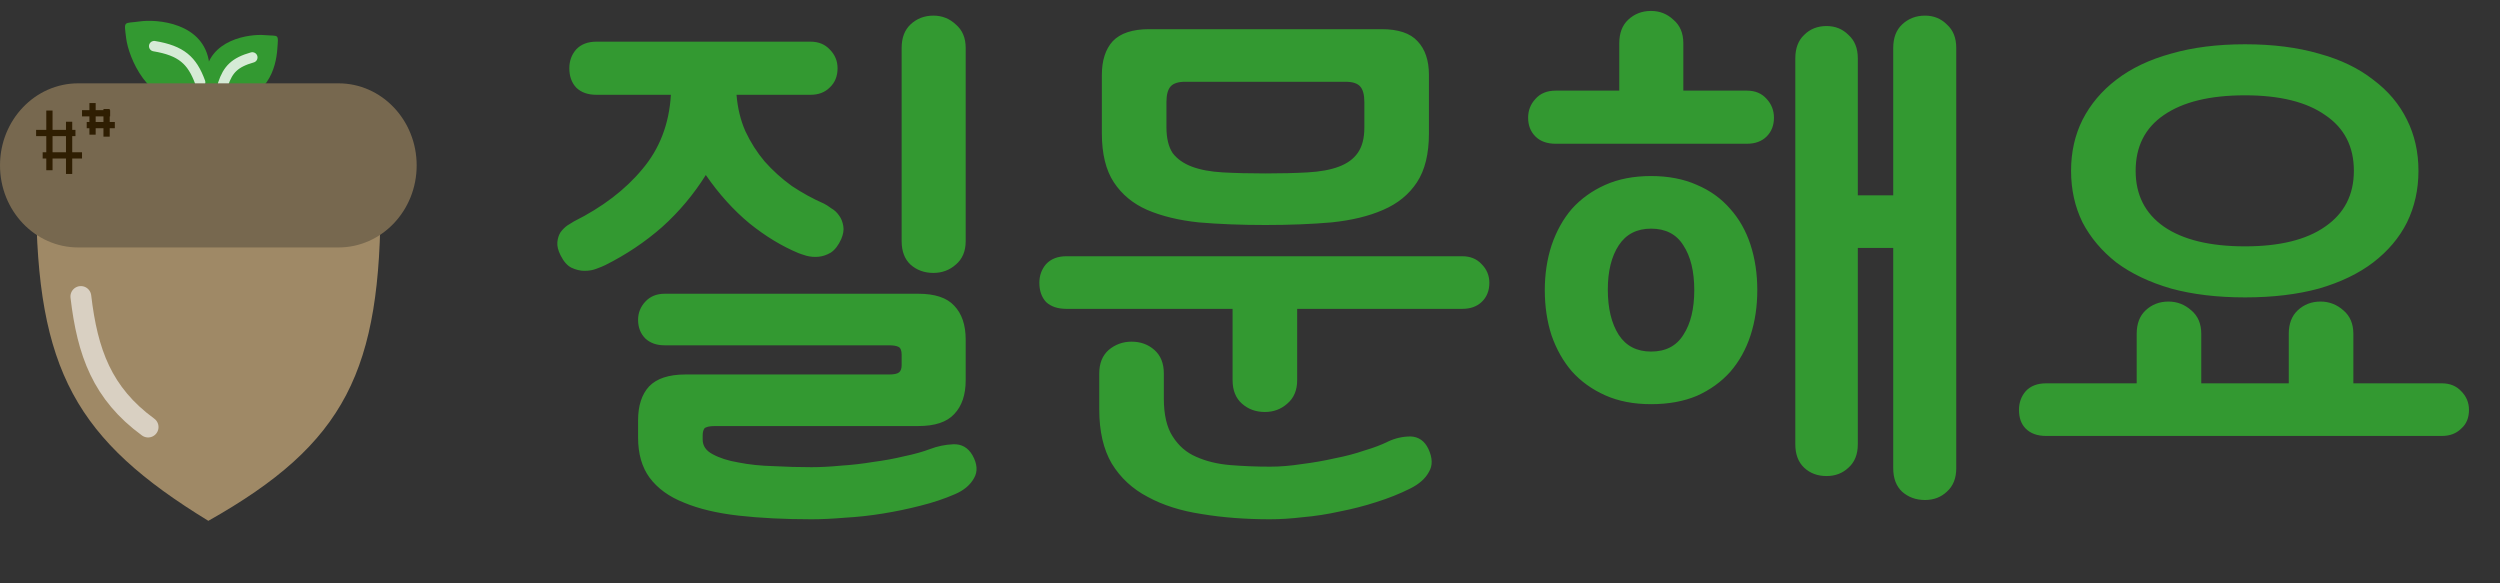 <svg width="120" height="28" viewBox="0 0 120 28" fill="none" xmlns="http://www.w3.org/2000/svg">
<rect x="0" y="0" width="120" height="28" fill="#333333" stroke="none"/>
<path d="M30.628 20.175C30.628 19.475 30.803 18.933 31.154 18.55C31.52 18.167 32.103 17.975 32.904 17.975H42.678C42.912 17.975 43.07 17.942 43.154 17.875C43.237 17.808 43.279 17.692 43.279 17.525V17.025C43.279 16.825 43.228 16.7 43.129 16.65C43.029 16.6 42.879 16.575 42.678 16.575H31.904C31.52 16.575 31.212 16.467 30.979 16.25C30.745 16.017 30.628 15.717 30.628 15.35C30.628 15.017 30.745 14.725 30.979 14.475C31.212 14.225 31.52 14.1 31.904 14.1H44.078C44.879 14.1 45.453 14.292 45.803 14.675C46.17 15.058 46.353 15.6 46.353 16.3V18.25C46.353 18.95 46.17 19.492 45.803 19.875C45.453 20.258 44.879 20.45 44.078 20.45H34.328C34.045 20.45 33.87 20.492 33.803 20.575C33.754 20.658 33.728 20.767 33.728 20.9V21.1C33.728 21.4 33.887 21.633 34.203 21.8C34.537 21.983 34.953 22.117 35.453 22.2C35.953 22.3 36.512 22.358 37.129 22.375C37.745 22.408 38.353 22.425 38.953 22.425C39.387 22.425 39.862 22.4 40.379 22.35C40.895 22.317 41.404 22.258 41.904 22.175C42.42 22.108 42.92 22.017 43.404 21.9C43.887 21.8 44.303 21.683 44.654 21.55C45.004 21.417 45.37 21.342 45.754 21.325C46.154 21.308 46.462 21.483 46.678 21.85C46.912 22.267 46.937 22.633 46.754 22.95C46.57 23.283 46.262 23.542 45.828 23.725C45.328 23.942 44.779 24.125 44.178 24.275C43.595 24.425 42.995 24.55 42.379 24.65C41.762 24.75 41.154 24.817 40.553 24.85C39.97 24.9 39.437 24.925 38.953 24.925C37.654 24.925 36.487 24.867 35.453 24.75C34.42 24.633 33.545 24.425 32.828 24.125C32.112 23.842 31.562 23.442 31.178 22.925C30.812 22.425 30.628 21.783 30.628 21V20.175ZM35.353 4.55C35.404 5.183 35.545 5.767 35.779 6.3C36.029 6.833 36.337 7.317 36.703 7.75C37.087 8.183 37.52 8.575 38.004 8.925C38.504 9.258 39.02 9.542 39.553 9.775C39.654 9.825 39.77 9.9 39.904 10C40.053 10.083 40.178 10.2 40.279 10.35C40.379 10.483 40.445 10.65 40.478 10.85C40.512 11.033 40.478 11.242 40.379 11.475C40.245 11.775 40.078 11.992 39.879 12.125C39.678 12.242 39.478 12.308 39.279 12.325C39.078 12.342 38.887 12.325 38.703 12.275C38.537 12.225 38.412 12.183 38.328 12.15C37.529 11.817 36.745 11.342 35.978 10.725C35.212 10.092 34.512 9.317 33.879 8.4C33.295 9.333 32.595 10.167 31.779 10.9C30.962 11.617 30.053 12.225 29.053 12.725C28.953 12.775 28.812 12.833 28.628 12.9C28.462 12.967 28.27 13 28.053 13C27.854 13 27.645 12.95 27.428 12.85C27.229 12.75 27.053 12.55 26.904 12.25C26.787 12.017 26.737 11.808 26.753 11.625C26.77 11.442 26.82 11.283 26.904 11.15C27.003 11.017 27.112 10.908 27.229 10.825C27.362 10.742 27.47 10.675 27.553 10.625C28.92 9.942 30.012 9.108 30.828 8.125C31.662 7.142 32.12 5.95 32.203 4.55H28.628C28.212 4.55 27.887 4.433 27.654 4.2C27.437 3.967 27.328 3.658 27.328 3.275C27.328 2.925 27.437 2.625 27.654 2.375C27.887 2.125 28.212 2 28.628 2H38.904C39.287 2 39.595 2.125 39.828 2.375C40.078 2.625 40.203 2.925 40.203 3.275C40.203 3.658 40.078 3.967 39.828 4.2C39.595 4.433 39.287 4.55 38.904 4.55H35.353ZM46.353 11.575C46.353 12.058 46.195 12.433 45.879 12.7C45.578 12.967 45.22 13.1 44.803 13.1C44.37 13.1 44.004 12.967 43.703 12.7C43.42 12.433 43.279 12.058 43.279 11.575V2.3C43.279 1.817 43.42 1.442 43.703 1.175C44.004 0.892 44.37 0.75 44.803 0.75C45.22 0.75 45.578 0.892 45.879 1.175C46.195 1.442 46.353 1.817 46.353 2.3V11.575ZM60.739 10.8C59.573 10.8 58.506 10.758 57.539 10.675C56.589 10.575 55.764 10.375 55.064 10.075C54.381 9.775 53.848 9.333 53.464 8.75C53.081 8.167 52.889 7.383 52.889 6.4V3.6C52.889 2.9 53.064 2.358 53.414 1.975C53.781 1.592 54.364 1.4 55.164 1.4H66.314C67.114 1.4 67.689 1.592 68.039 1.975C68.406 2.358 68.589 2.9 68.589 3.6V6.4C68.589 7.383 68.398 8.167 68.014 8.75C67.631 9.333 67.089 9.775 66.389 10.075C65.706 10.375 64.881 10.575 63.914 10.675C62.964 10.758 61.906 10.8 60.739 10.8ZM62.264 14.825V18.25C62.264 18.733 62.106 19.108 61.789 19.375C61.489 19.642 61.131 19.775 60.714 19.775C60.281 19.775 59.914 19.642 59.614 19.375C59.314 19.108 59.164 18.733 59.164 18.25V14.825H51.189C50.773 14.825 50.448 14.717 50.214 14.5C49.998 14.267 49.889 13.958 49.889 13.575C49.889 13.225 49.998 12.925 50.214 12.675C50.448 12.425 50.773 12.3 51.189 12.3H70.189C70.573 12.3 70.881 12.425 71.114 12.675C71.364 12.925 71.489 13.225 71.489 13.575C71.489 13.958 71.364 14.267 71.114 14.5C70.881 14.717 70.573 14.825 70.189 14.825H62.264ZM52.764 17.925C52.764 17.442 52.914 17.067 53.214 16.8C53.531 16.533 53.898 16.4 54.314 16.4C54.748 16.4 55.114 16.533 55.414 16.8C55.714 17.067 55.864 17.442 55.864 17.925V19.125C55.864 19.908 56.006 20.517 56.289 20.95C56.573 21.4 56.948 21.725 57.414 21.925C57.898 22.142 58.448 22.275 59.064 22.325C59.681 22.375 60.314 22.4 60.964 22.4C61.448 22.4 61.956 22.358 62.489 22.275C63.023 22.208 63.548 22.117 64.064 22C64.581 21.9 65.056 21.775 65.489 21.625C65.939 21.492 66.314 21.35 66.614 21.2C66.964 21.033 67.331 20.95 67.714 20.95C68.098 20.967 68.381 21.167 68.564 21.55C68.764 21.983 68.773 22.35 68.589 22.65C68.423 22.967 68.123 23.233 67.689 23.45C67.189 23.7 66.648 23.917 66.064 24.1C65.498 24.283 64.914 24.433 64.314 24.55C63.714 24.683 63.123 24.775 62.539 24.825C61.973 24.892 61.448 24.925 60.964 24.925C59.781 24.925 58.689 24.842 57.689 24.675C56.689 24.525 55.823 24.25 55.089 23.85C54.356 23.467 53.781 22.933 53.364 22.25C52.964 21.567 52.764 20.7 52.764 19.65V17.925ZM60.739 8.325C61.506 8.325 62.181 8.308 62.764 8.275C63.364 8.242 63.864 8.15 64.264 8C64.664 7.85 64.964 7.633 65.164 7.35C65.381 7.05 65.489 6.642 65.489 6.125V4.9C65.489 4.55 65.423 4.3 65.289 4.15C65.156 4 64.923 3.925 64.589 3.925H56.889C56.556 3.925 56.323 4 56.189 4.15C56.056 4.3 55.989 4.55 55.989 4.9V6.1C55.989 6.633 56.089 7.05 56.289 7.35C56.506 7.633 56.814 7.85 57.214 8C57.614 8.15 58.106 8.242 58.689 8.275C59.289 8.308 59.973 8.325 60.739 8.325ZM93.9 22.475C93.9 22.958 93.75 23.333 93.45 23.6C93.167 23.867 92.817 24 92.4 24C91.967 24 91.6 23.867 91.3 23.6C91.017 23.333 90.875 22.958 90.875 22.475V11.9H89.175V21.325C89.175 21.808 89.025 22.183 88.725 22.45C88.442 22.717 88.092 22.85 87.675 22.85C87.242 22.85 86.883 22.717 86.6 22.45C86.317 22.183 86.175 21.808 86.175 21.325V2.8C86.175 2.317 86.317 1.942 86.6 1.675C86.883 1.392 87.242 1.25 87.675 1.25C88.092 1.25 88.442 1.392 88.725 1.675C89.025 1.942 89.175 2.317 89.175 2.8V9.375H90.875V2.3C90.875 1.817 91.017 1.442 91.3 1.175C91.6 0.892 91.967 0.75 92.4 0.75C92.817 0.75 93.167 0.892 93.45 1.175C93.75 1.442 93.9 1.817 93.9 2.3V22.475ZM74.15 13.925C74.15 13.158 74.258 12.442 74.475 11.775C74.708 11.092 75.033 10.508 75.45 10.025C75.883 9.542 76.417 9.158 77.05 8.875C77.683 8.592 78.417 8.45 79.25 8.45C80.083 8.45 80.817 8.592 81.45 8.875C82.083 9.142 82.617 9.525 83.05 10.025C83.483 10.508 83.808 11.083 84.025 11.75C84.242 12.417 84.35 13.142 84.35 13.925C84.35 14.708 84.242 15.433 84.025 16.1C83.808 16.767 83.483 17.35 83.05 17.85C82.617 18.333 82.083 18.717 81.45 19C80.817 19.267 80.083 19.4 79.25 19.4C78.417 19.4 77.683 19.258 77.05 18.975C76.417 18.692 75.883 18.308 75.45 17.825C75.033 17.342 74.708 16.767 74.475 16.1C74.258 15.433 74.15 14.708 74.15 13.925ZM74.675 6.9C74.258 6.9 73.933 6.783 73.7 6.55C73.467 6.317 73.35 6.017 73.35 5.65C73.35 5.3 73.467 5 73.7 4.75C73.933 4.483 74.258 4.35 74.675 4.35H77.725V2.075C77.725 1.592 77.867 1.217 78.15 0.95C78.45 0.667 78.817 0.525 79.25 0.525C79.667 0.525 80.025 0.667 80.325 0.95C80.642 1.217 80.8 1.592 80.8 2.075V4.35H83.85C84.25 4.35 84.567 4.483 84.8 4.75C85.033 5 85.15 5.3 85.15 5.65C85.15 6.017 85.033 6.317 84.8 6.55C84.567 6.783 84.25 6.9 83.85 6.9H74.675ZM81.325 13.925C81.325 13.025 81.15 12.308 80.8 11.775C80.467 11.242 79.95 10.975 79.25 10.975C78.567 10.975 78.05 11.242 77.7 11.775C77.35 12.308 77.175 13.017 77.175 13.9C77.175 14.8 77.35 15.525 77.7 16.075C78.05 16.608 78.567 16.875 79.25 16.875C79.95 16.875 80.467 16.608 80.8 16.075C81.15 15.542 81.325 14.825 81.325 13.925ZM116.086 8.2C116.086 9.1 115.902 9.925 115.536 10.675C115.169 11.408 114.627 12.05 113.911 12.6C113.211 13.133 112.344 13.55 111.311 13.85C110.277 14.133 109.094 14.275 107.761 14.275C106.427 14.275 105.244 14.133 104.211 13.85C103.177 13.55 102.302 13.133 101.586 12.6C100.886 12.05 100.344 11.408 99.961 10.675C99.594 9.925 99.411 9.1 99.411 8.2C99.411 7.3 99.594 6.483 99.961 5.75C100.344 5 100.886 4.358 101.586 3.825C102.302 3.275 103.177 2.858 104.211 2.575C105.244 2.275 106.427 2.125 107.761 2.125C109.094 2.125 110.277 2.275 111.311 2.575C112.344 2.858 113.211 3.275 113.911 3.825C114.627 4.358 115.169 5 115.536 5.75C115.902 6.483 116.086 7.3 116.086 8.2ZM98.211 20.925C97.794 20.925 97.469 20.808 97.236 20.575C97.019 20.358 96.911 20.058 96.911 19.675C96.911 19.325 97.019 19.025 97.236 18.775C97.469 18.525 97.794 18.4 98.211 18.4H102.561V16.025C102.561 15.542 102.702 15.167 102.986 14.9C103.286 14.617 103.652 14.475 104.086 14.475C104.502 14.475 104.869 14.617 105.186 14.9C105.502 15.167 105.661 15.542 105.661 16.025V18.4H109.861V16.025C109.861 15.542 110.002 15.167 110.286 14.9C110.586 14.617 110.952 14.475 111.386 14.475C111.802 14.475 112.169 14.617 112.486 14.9C112.802 15.167 112.961 15.542 112.961 16.025V18.4H117.211C117.594 18.4 117.902 18.525 118.136 18.775C118.386 19.025 118.511 19.325 118.511 19.675C118.511 20.058 118.386 20.358 118.136 20.575C117.902 20.808 117.594 20.925 117.211 20.925H98.211ZM107.761 4.575C106.077 4.575 104.777 4.892 103.861 5.525C102.961 6.142 102.511 7.033 102.511 8.2C102.511 9.35 102.961 10.242 103.861 10.875C104.777 11.508 106.077 11.825 107.761 11.825C109.427 11.825 110.711 11.508 111.611 10.875C112.527 10.242 112.986 9.35 112.986 8.2C112.986 7.033 112.527 6.142 111.611 5.525C110.711 4.892 109.427 4.575 107.761 4.575Z" fill="#339931"/>
<path d="M10 25C16.601 21.281 18.294 17.788 18.268 9.424H1.733C1.749 17.792 3.669 21.124 10 25Z" fill="#9F8966"/>
<path d="M10.043 3.039C10.132 3.747 10.429 4.728 9.116 4.917C7.081 5.04 6.168 2.732 6.057 1.843C5.946 0.954 5.922 1.141 6.711 1.028C7.499 0.914 9.796 1.066 10.043 3.039Z" fill="#339931"/>
<path d="M9.851 3.653C9.802 4.291 9.593 4.794 10.756 4.896C12.883 4.881 13.248 3.181 13.309 2.381C13.37 1.58 13.398 1.746 12.7 1.685C12.002 1.624 9.987 1.876 9.851 3.653Z" fill="#339931"/>
<path d="M7.401 2.215C8.701 2.43 9.222 2.896 9.607 3.949" stroke="white" stroke-opacity="0.8" stroke-width="0.5" stroke-linecap="round"/>
<path d="M12.111 2.756C11.27 2.995 10.94 3.333 10.709 4.034" stroke="white" stroke-opacity="0.8" stroke-width="0.5" stroke-linecap="round"/>
<path d="M16.246 4H3.754C1.681 4 0 5.763 0 7.939C0 10.114 1.681 11.878 3.754 11.878H16.246C18.319 11.878 20 10.114 20 7.939C20 5.763 18.319 4 16.246 4Z" fill="#77684F"/>
<path d="M2.372 5.306V8.171" stroke="#2F1E02" stroke-width="0.3"/>
<path d="M1.733 6.384H3.622" stroke="#2F1E02" stroke-width="0.3"/>
<path d="M2.048 7.459H3.937" stroke="#2F1E02" stroke-width="0.3"/>
<path d="M3.317 5.843V8.35" stroke="#2F1E02" stroke-width="0.3"/>
<path d="M4.442 4.947V6.464" stroke="#2F1E02" stroke-width="0.3"/>
<path d="M3.937 5.437H5.287" stroke="#2F1E02" stroke-width="0.3"/>
<path d="M4.162 6.005H5.512" stroke="#2F1E02" stroke-width="0.3"/>
<path d="M5.116 5.232V6.559" stroke="#2F1E02" stroke-width="0.3"/>
<path d="M3.881 14.232C4.196 16.917 4.904 18.887 7.109 20.498" stroke="white" stroke-opacity="0.6" stroke-linecap="round"/>
</svg>
